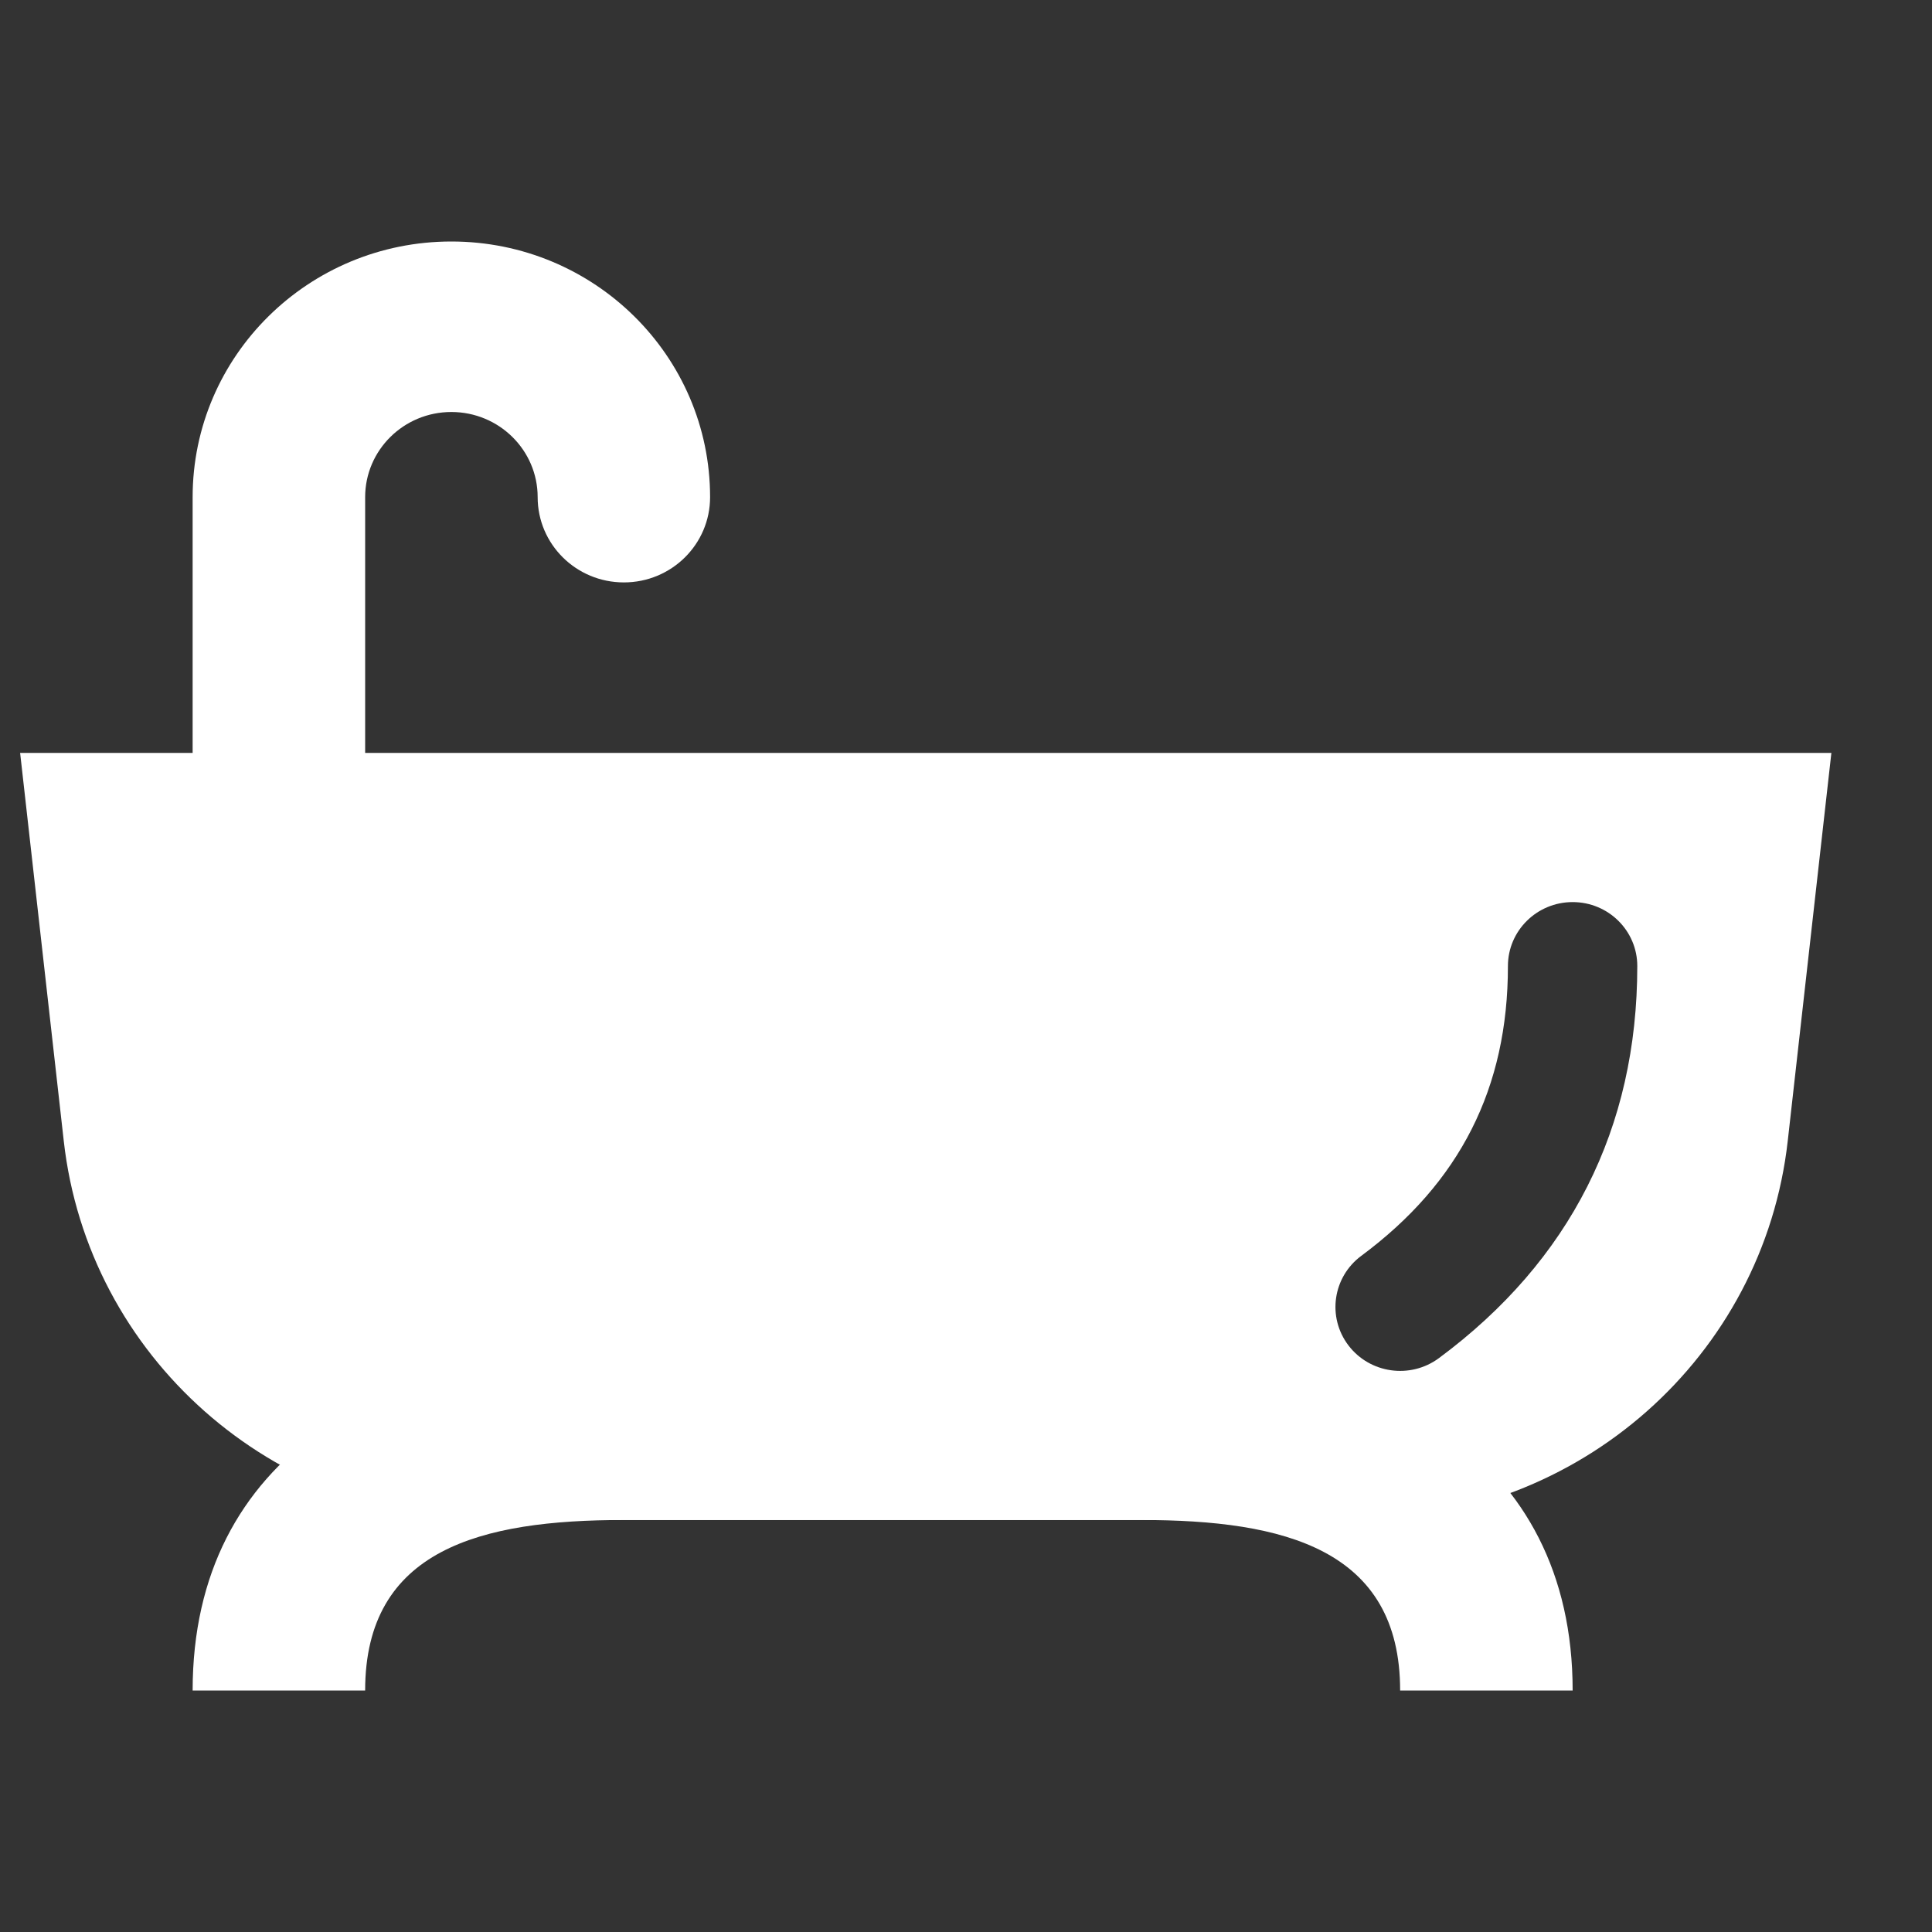 <svg width="24" height="24" viewBox="0 0 24 24" fill="none" xmlns="http://www.w3.org/2000/svg">
<rect x="0" y="0" width="24" height="24" fill="#333333" stroke="none"/>
<path d="M4.536 10.412C4.536 10.996 4.056 11.471 3.464 11.471C2.873 11.471 2.393 10.996 2.393 10.412V6.176C2.393 4.422 3.832 3 5.607 3C7.382 3 8.821 4.422 8.821 6.176C8.821 6.761 8.342 7.235 7.75 7.235C7.158 7.235 6.679 6.761 6.679 6.176C6.679 5.592 6.199 5.118 5.607 5.118C5.015 5.118 4.536 5.592 4.536 6.176V10.412Z" fill="white"/>
<path d="M4.536 21H2.393C2.393 18.076 4.791 16.764 7.75 16.764H14.178C17.137 16.764 19.536 18.076 19.536 21H17.393C17.393 19.245 15.954 18.882 14.178 18.882H7.75C5.975 18.882 4.536 19.245 4.536 21Z" fill="white"/>
<path fill-rule="evenodd" clip-rule="evenodd" d="M22.75 9.353H0.25L0.792 14.173C1.093 16.854 3.387 18.882 6.116 18.882H16.884C19.613 18.882 21.907 16.854 22.208 14.173L22.75 9.353ZM16.911 15.6C18.137 14.691 18.732 13.515 18.732 12C18.732 11.562 19.092 11.206 19.536 11.206C19.98 11.206 20.339 11.562 20.339 12C20.339 14.015 19.506 15.662 17.875 16.871C17.52 17.134 17.016 17.063 16.75 16.712C16.484 16.361 16.556 15.863 16.911 15.6Z" fill="white"/>
</svg>
